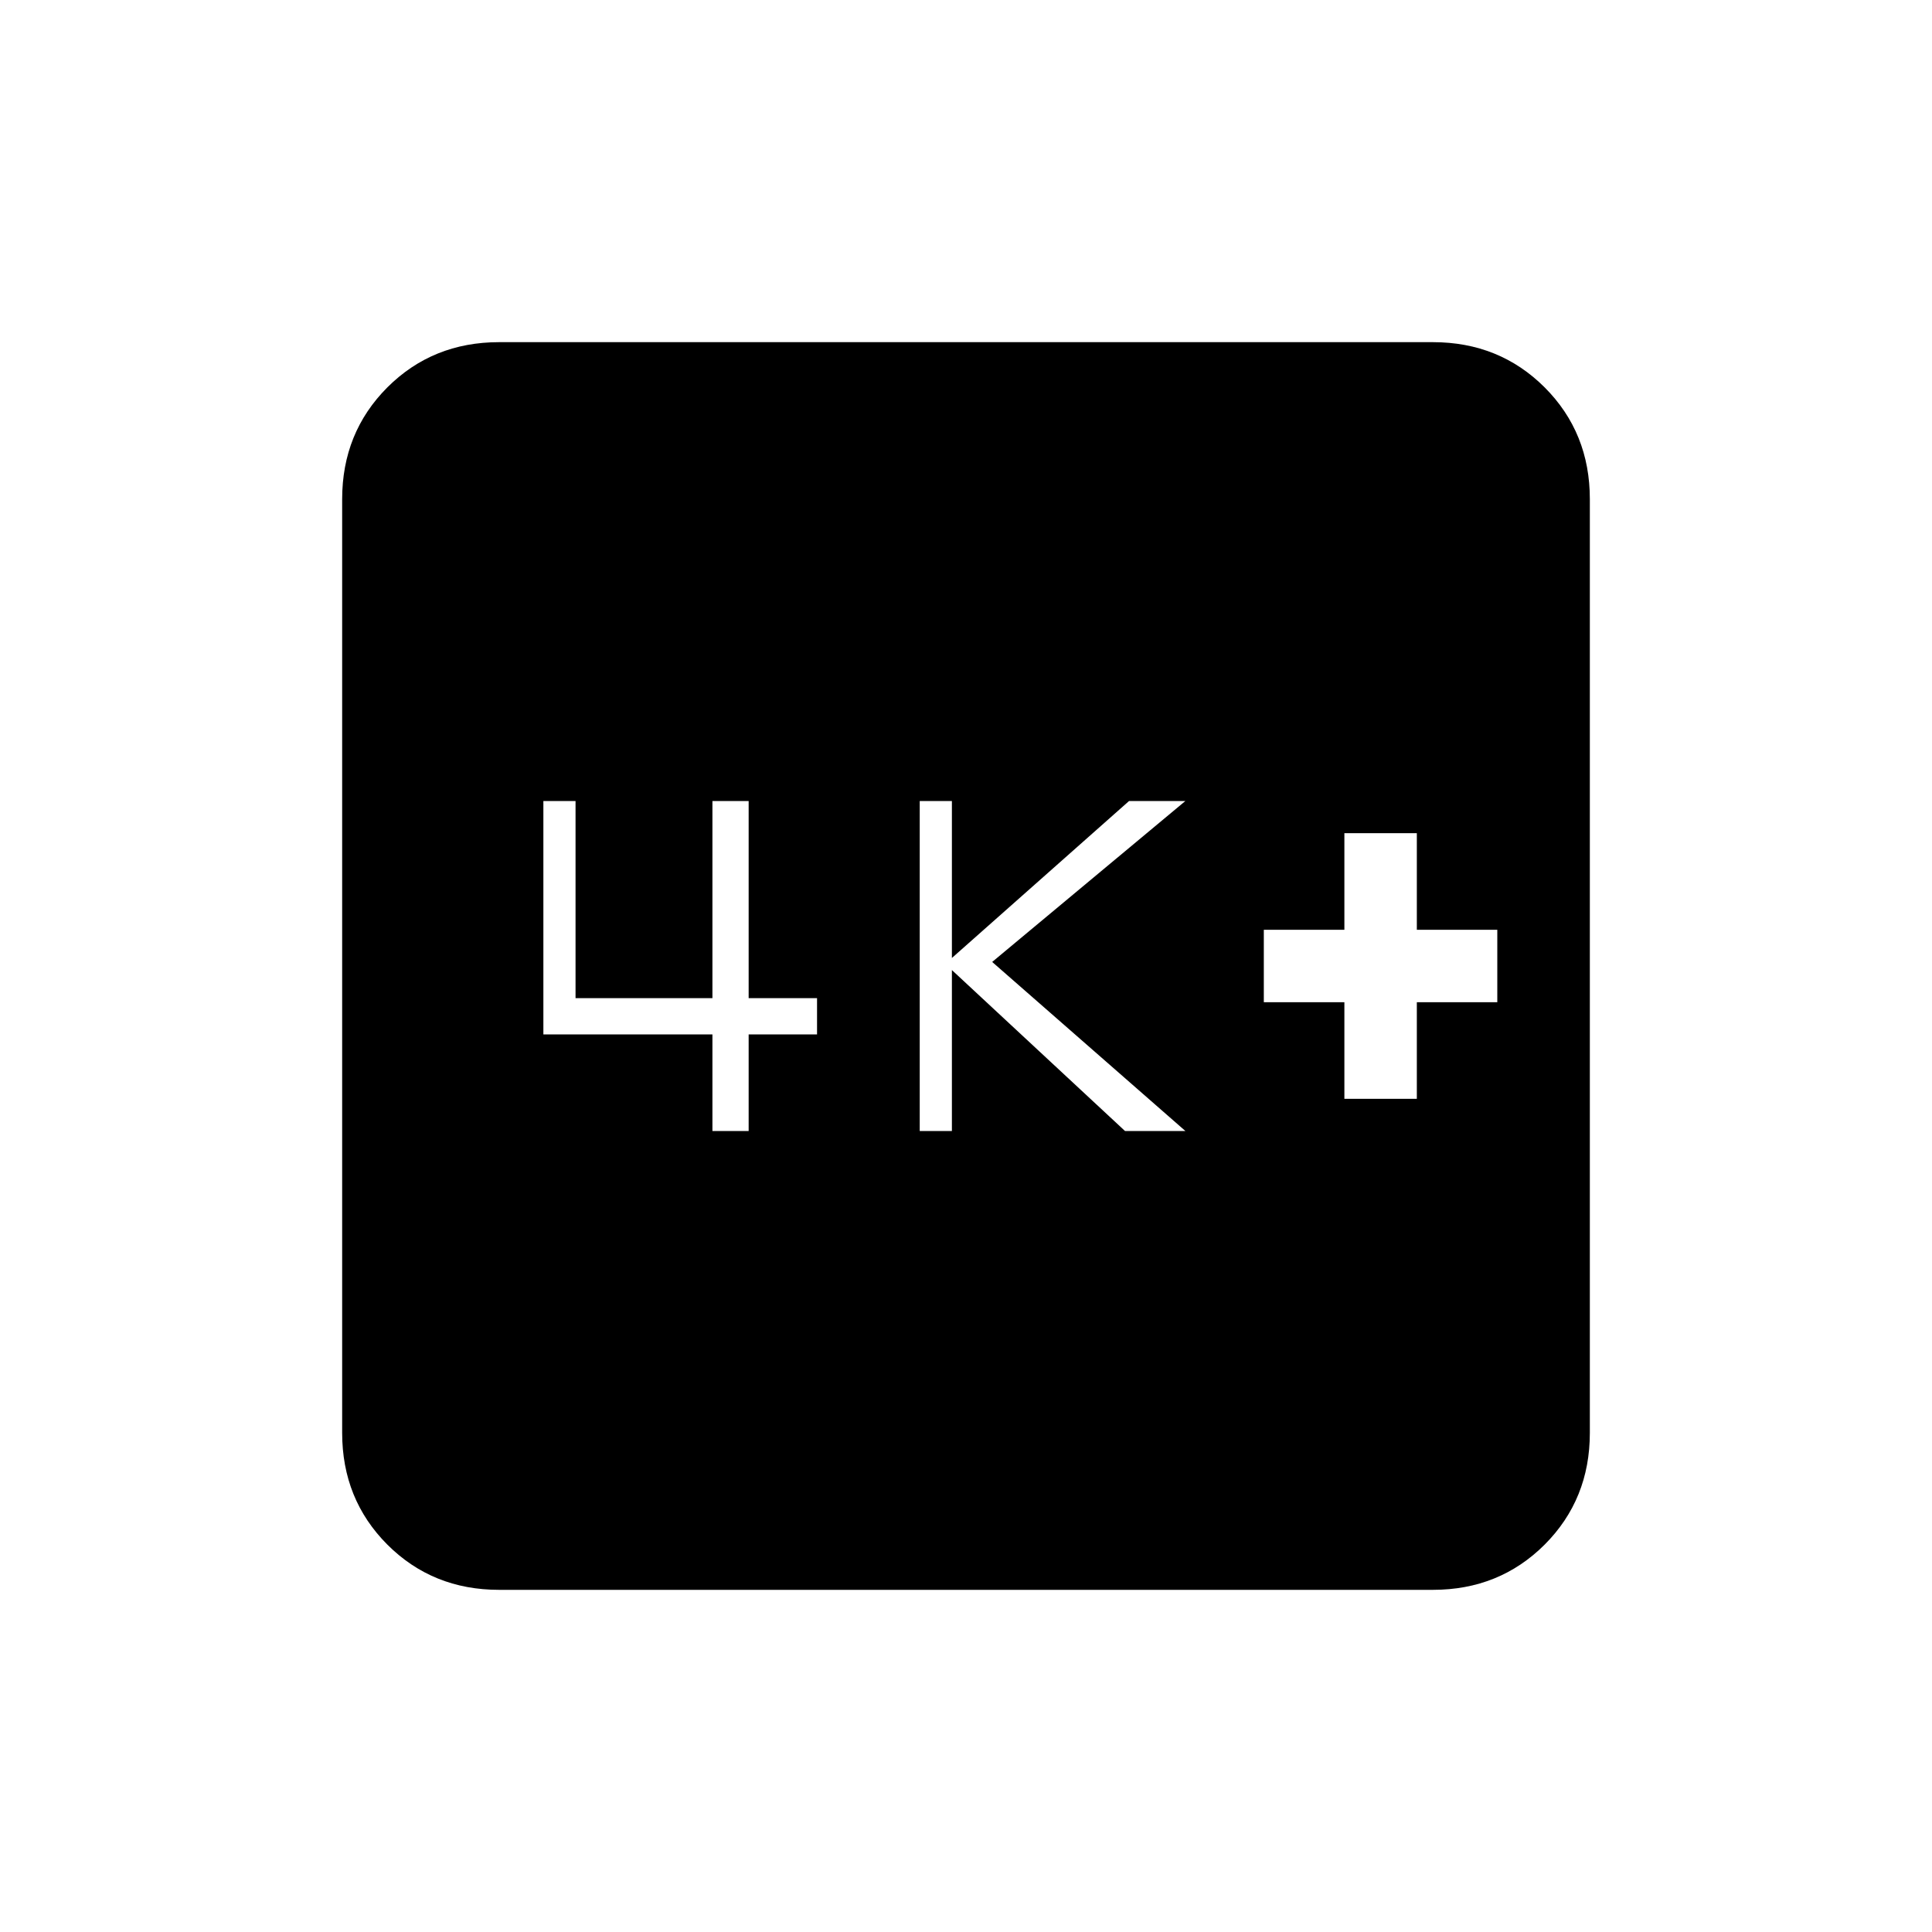 <svg xmlns="http://www.w3.org/2000/svg" height="20" width="20"><path d="M13.917 11.375h.75v-1h.833v-.75h-.833v-1h-.75v1h-.834v.75h.834Zm-4.396.333h.333v-1.666l1.792 1.666h.625l-2-1.75 2-1.666h-.583L9.854 9.917V8.292h-.333Zm-2.146 0h.375v-1h.708v-.375H7.75V8.292h-.375v2.041H5.958V8.292h-.333v2.416h1.75Zm-2.208 4.75q-.688 0-1.157-.468-.468-.469-.468-1.157V5.167q0-.688.468-1.157.469-.468 1.157-.468h9.666q.688 0 1.157.468.468.469.468 1.157v9.666q0 .688-.468 1.157-.469.468-1.157.468Z"/></svg>